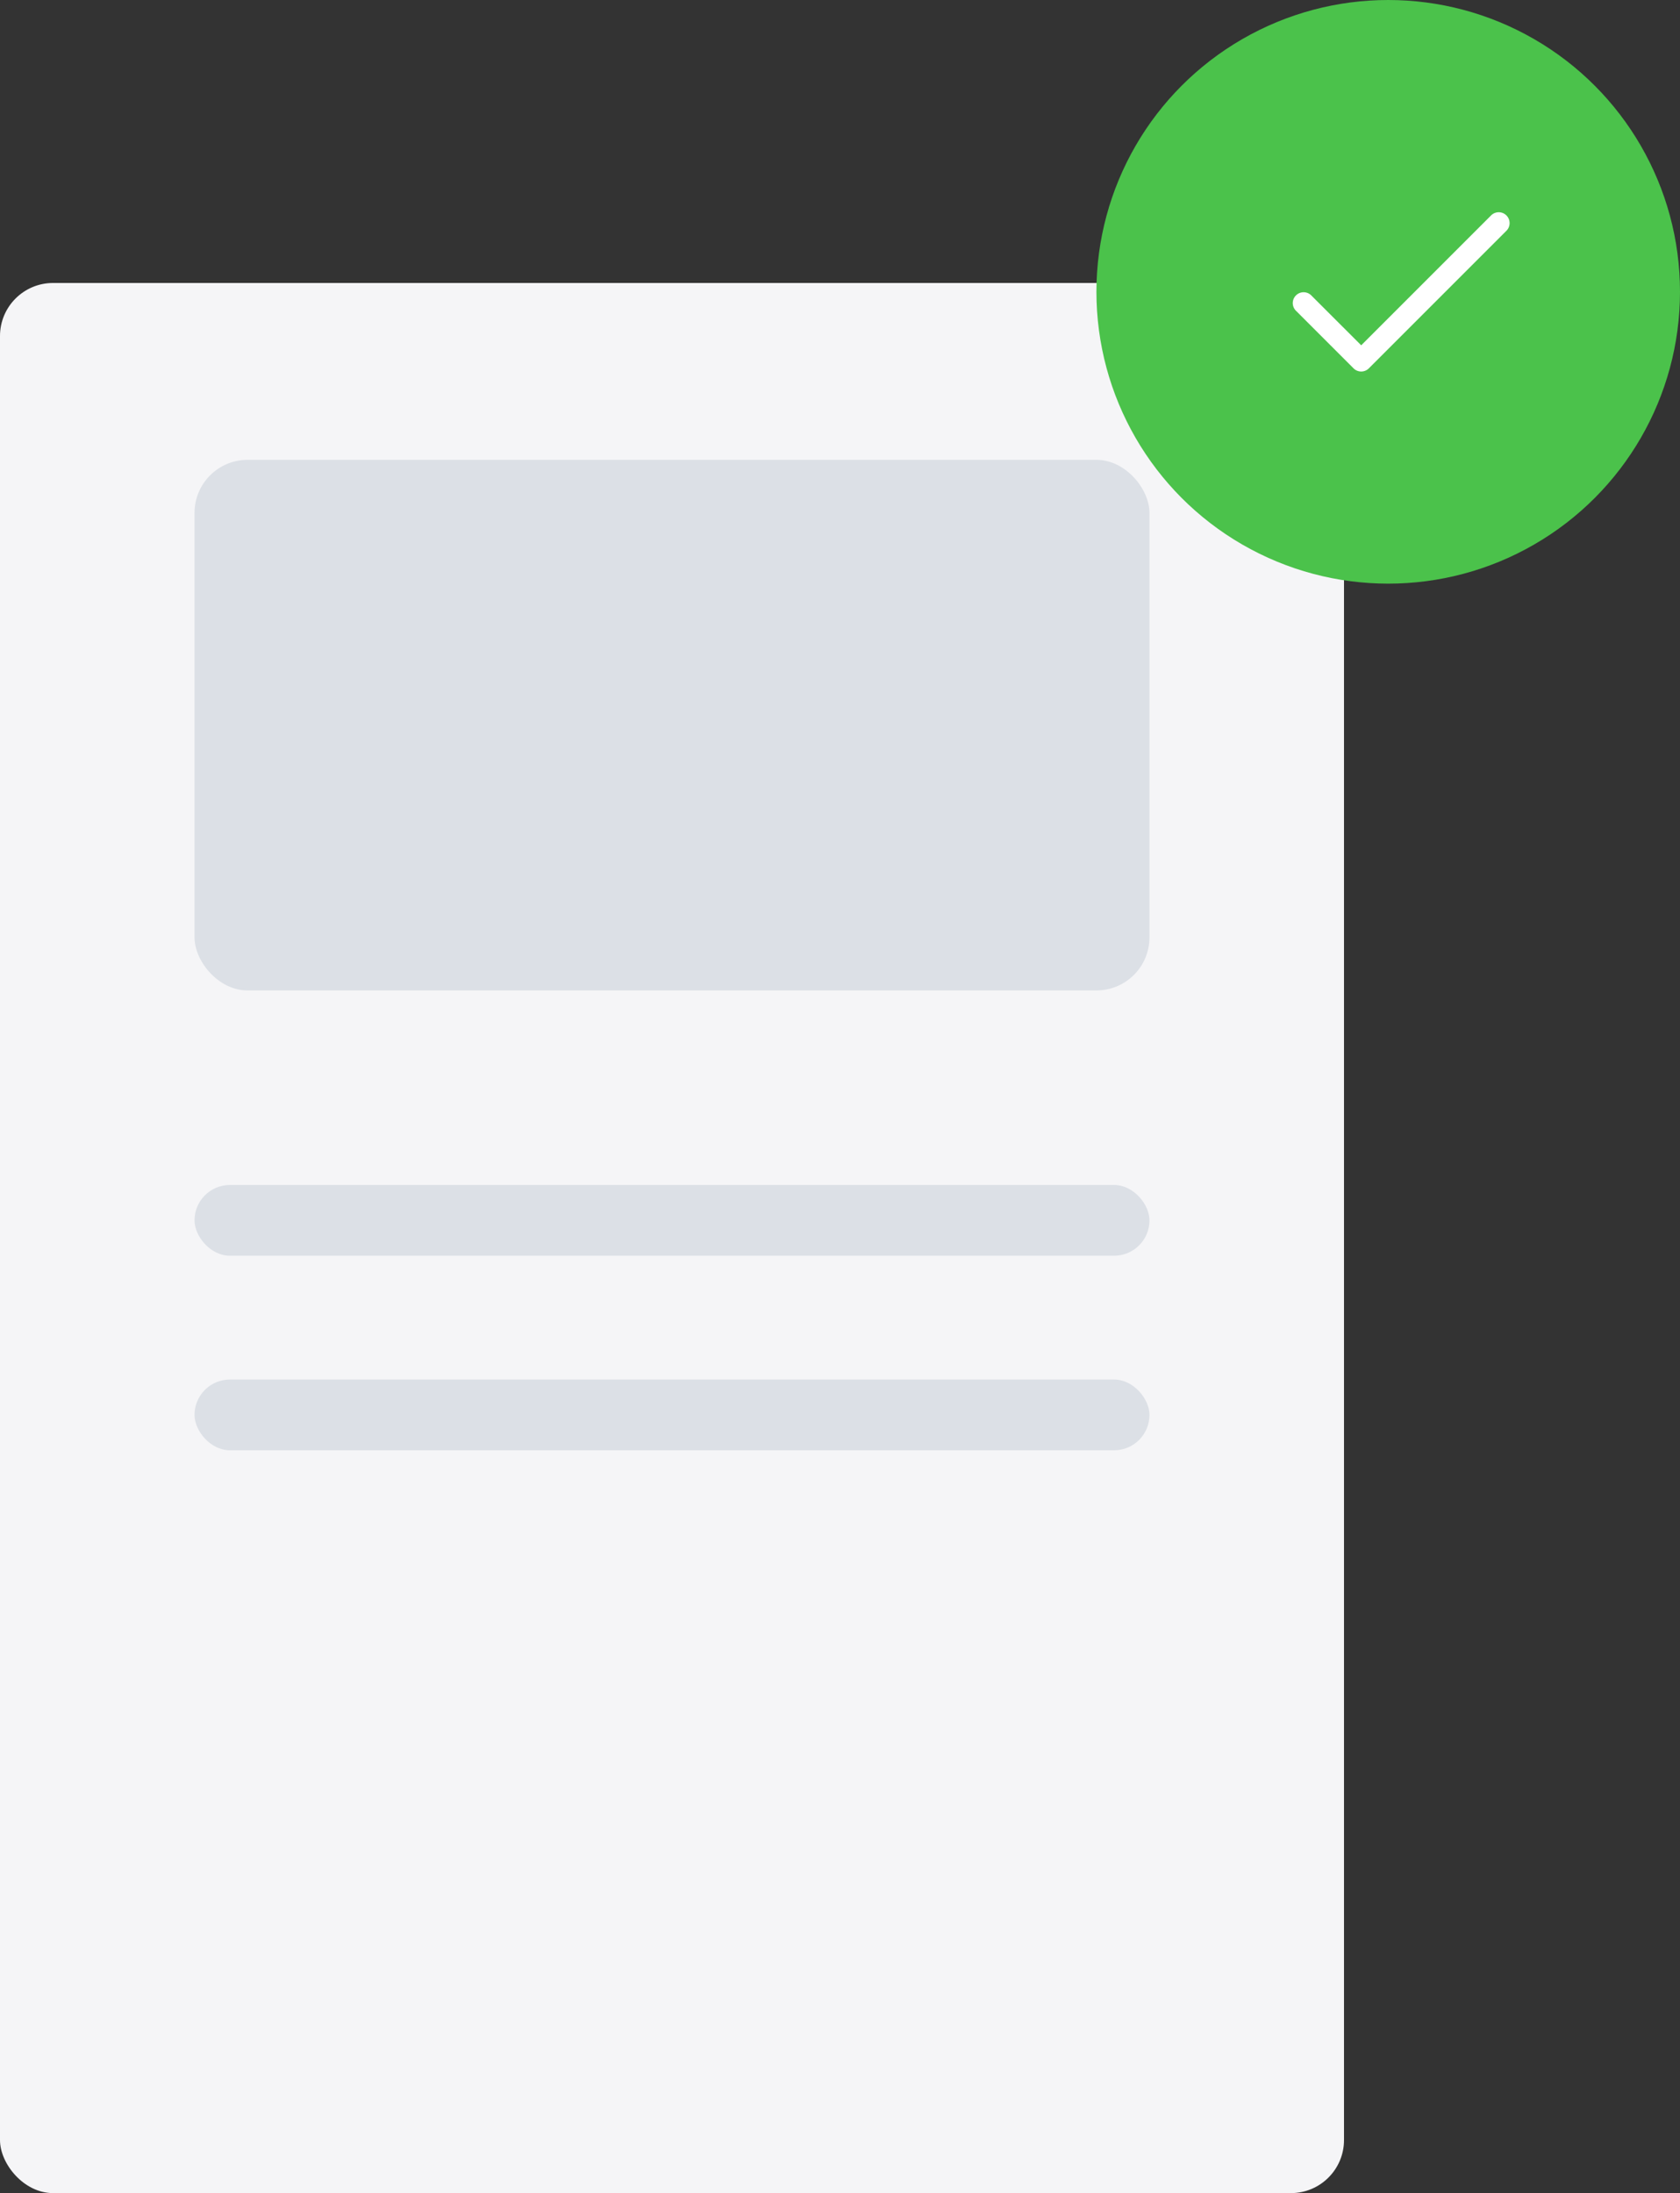 <svg xmlns="http://www.w3.org/2000/svg" width="95" height="124" viewBox="0 0 95 124">
  <rect x="0" y="0" width="95" height="124" fill="#333333" stroke="none"/>
  <g id="Grupo_5251" data-name="Grupo 5251" transform="translate(-1357 -345)">
    <g id="Grupo_5249" data-name="Grupo 5249" transform="translate(758 -1235)">
      <rect id="Retângulo_20" data-name="Retângulo 20" width="76" height="108" rx="3" transform="translate(599 1596)" fill="#f5f5f7"/>
      <g id="Grupo_44" data-name="Grupo 44" transform="translate(224 -6)">
        <rect id="Retângulo_21" data-name="Retângulo 21" width="54" height="30" rx="3" transform="translate(386 1612)" fill="#dce0e6"/>
        <rect id="Retângulo_22" data-name="Retângulo 22" width="54" height="4" rx="2" transform="translate(386 1653)" fill="#dce0e6"/>
        <rect id="Retângulo_23" data-name="Retângulo 23" width="54" height="4" rx="2" transform="translate(386 1664)" fill="#dce0e6"/>
      </g>
    </g>
    <circle id="Elipse_79" data-name="Elipse 79" cx="16.5" cy="16.5" r="16.5" transform="translate(1419 345)" fill="#4bc24b"/>
    <g id="interface_2_" data-name="interface (2)" transform="translate(1430.104 289.003)">
      <g id="Grupo_5250" data-name="Grupo 5250" transform="translate(0 67.997)">
        <path id="Caminho_25606" data-name="Caminho 25606" d="M12.08,68.177a.613.613,0,0,0-.867,0L3.869,75.521,1.046,72.7a.613.613,0,1,0-.867.867l3.256,3.256a.613.613,0,0,0,.867,0l7.778-7.778A.613.613,0,0,0,12.08,68.177Z" transform="translate(0 -67.997)" fill="#fff"/>
      </g>
    </g>
  </g>
</svg>
